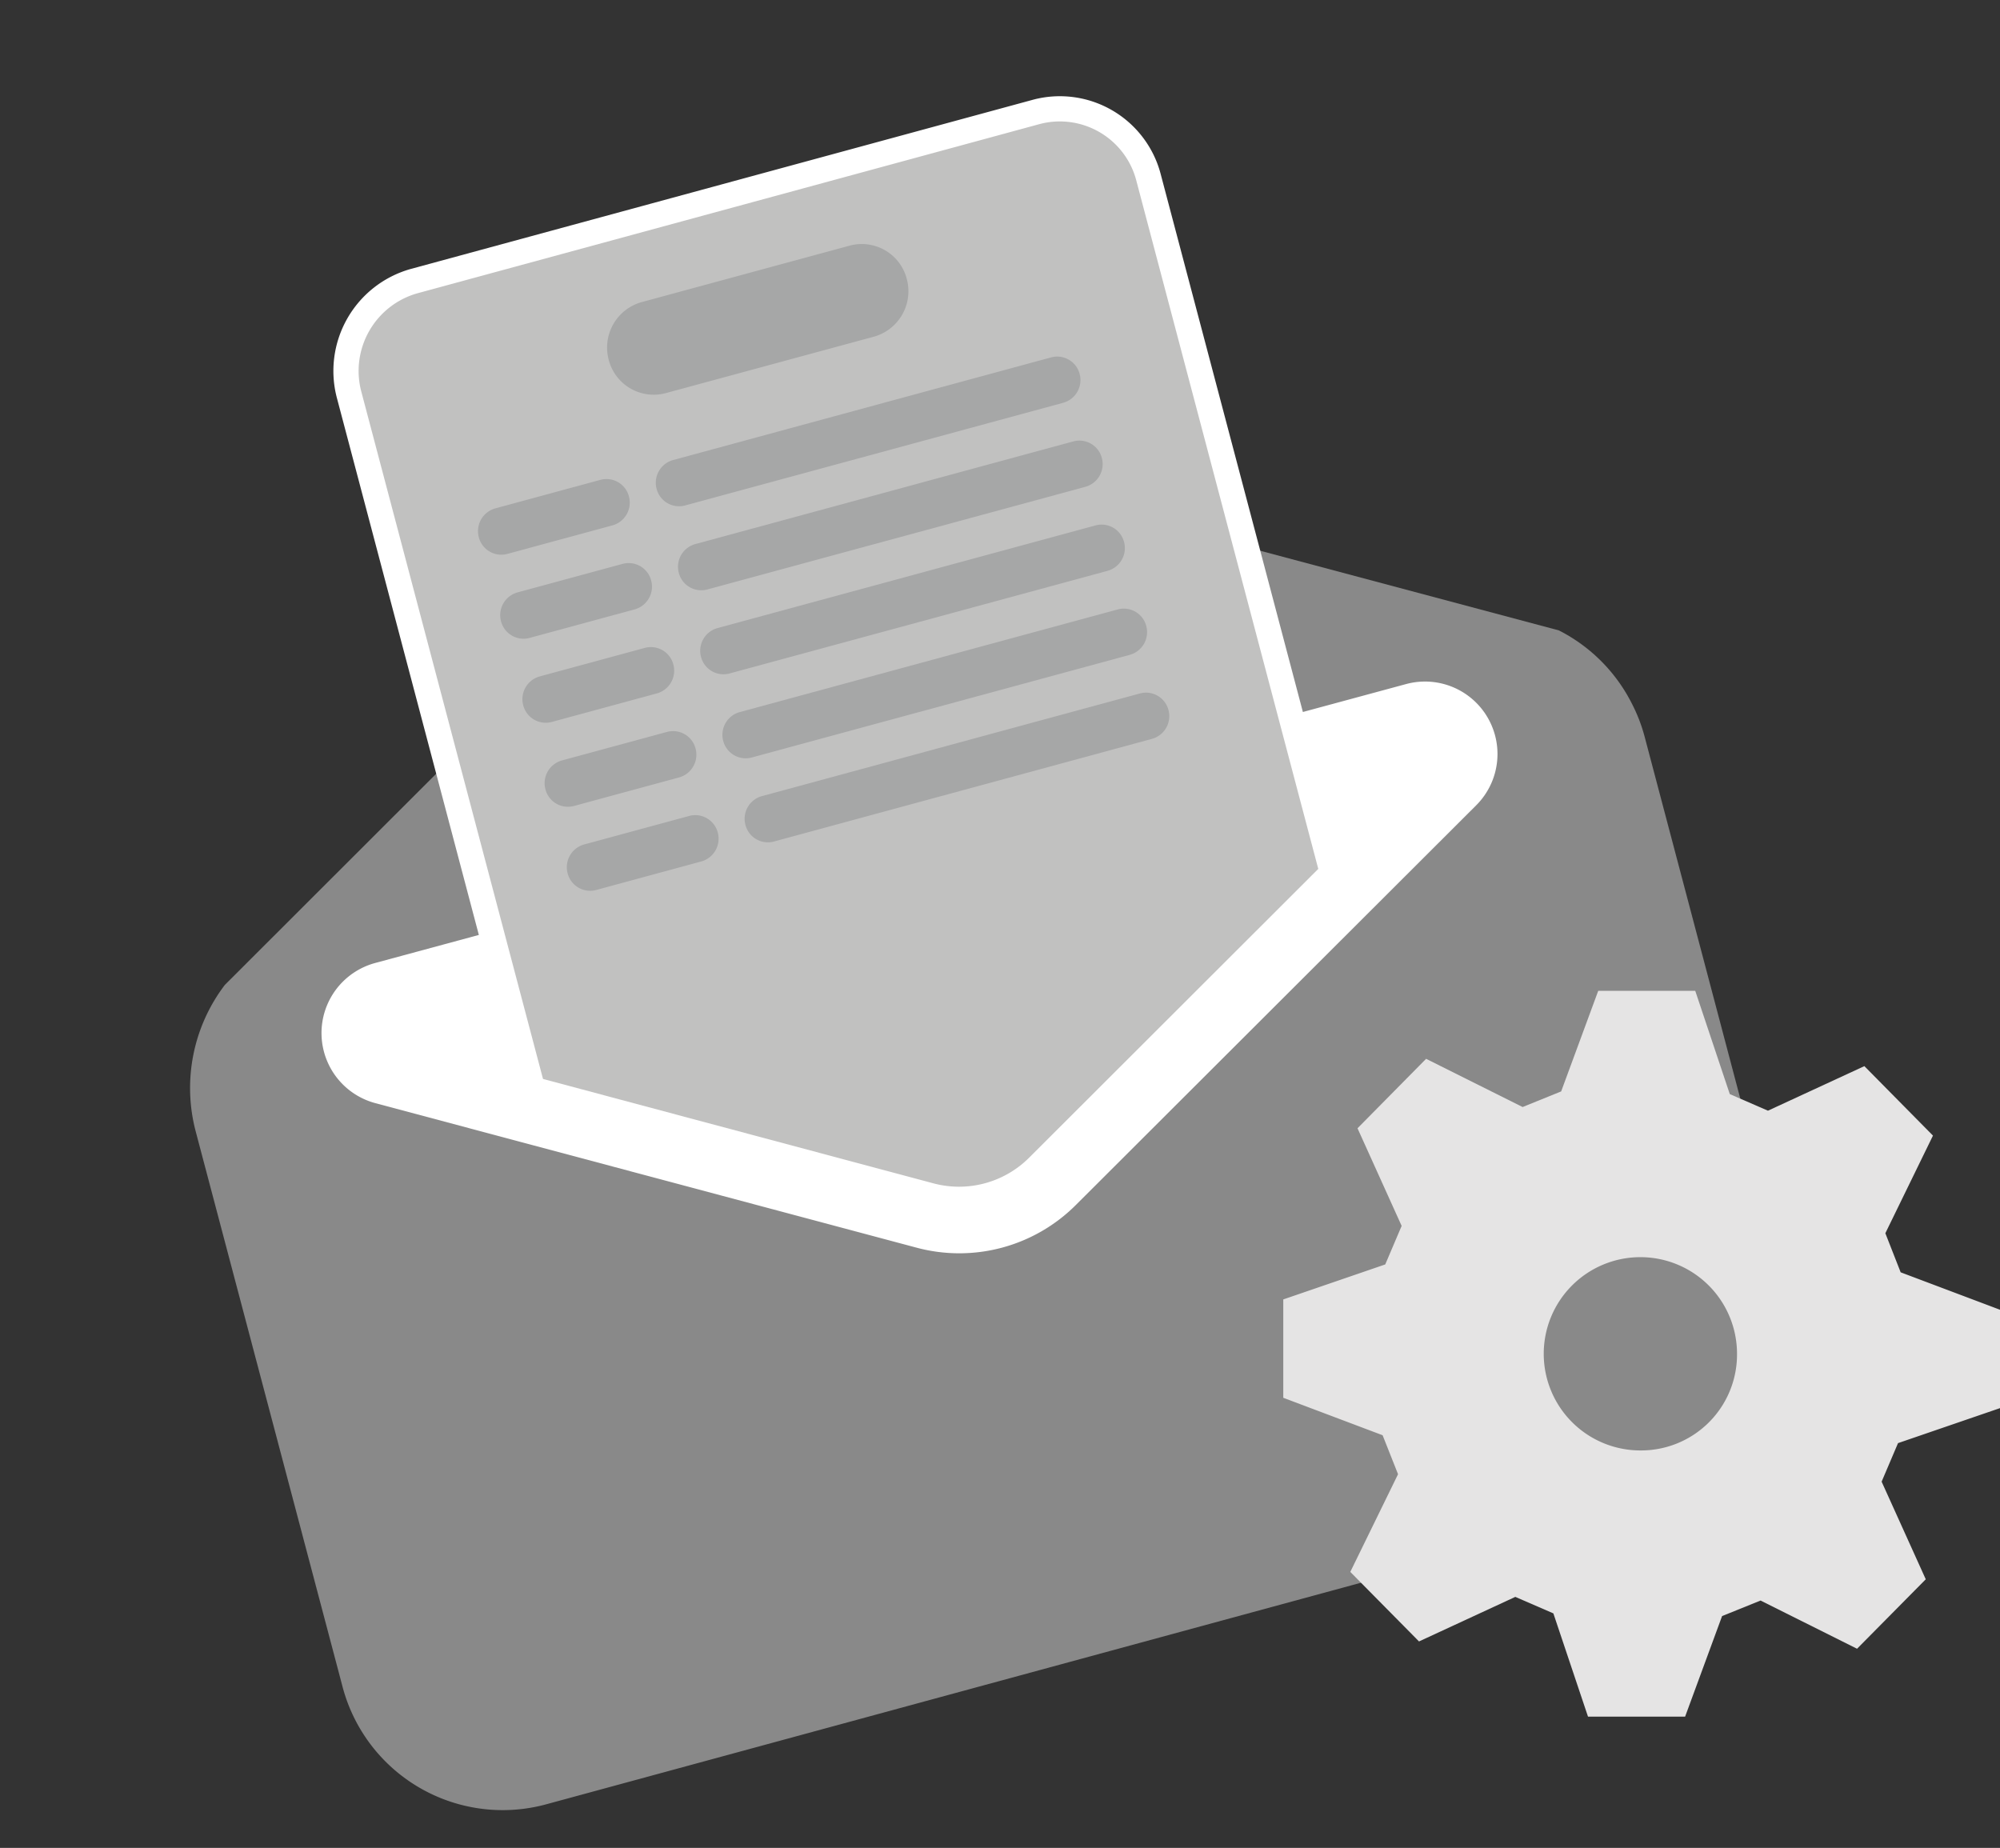 <svg xmlns="http://www.w3.org/2000/svg" width="158.606" height="146.543" viewBox="0 0 158.606 146.543"><rect x="0" y="0" width="158.606" height="146.543" fill="#333333" stroke="none"/><defs><style>.a{fill:#898989;}.b{fill:#fff;stroke-width:8.567px;}.b,.c{stroke:#fff;stroke-miterlimit:10;}.c{fill:#c1c1c0;stroke-width:2px;}.d,.f{fill:#6b6d71;}.d,.e{opacity:0.32;}.g{fill:#e5e4e4;}</style></defs><g transform="matrix(0.966, -0.259, 0.259, 0.966, -0.237, 31.08)"><path class="a" d="M119.133,40.165l-.161,45.446A13.363,13.363,0,0,1,105.767,99l-92.76.332A13.135,13.135,0,0,1-.1,86.038L.056,40.592A13.5,13.5,0,0,1,5.3,29.974l3.124-1.8L55.382,1.1a8.835,8.835,0,0,1,8.79-.014l45.875,26.427,4.7,2.706a13.153,13.153,0,0,1,4.087,7.1A12.989,12.989,0,0,1,119.133,40.165Z" transform="translate(-0.024 20.119)"/><path class="b" d="M86.886,2.627,48.03,25.01a8.789,8.789,0,0,1-8.79.014L.724,2.823A1.47,1.47,0,0,1,1.452.088L86.185-.105A1.462,1.462,0,0,1,86.886,2.627Z" transform="translate(15.772 55.699)"/><g transform="translate(26.785 -0.033)"><path class="c" d="M65.812,7.275l-.2,57L37.026,80.75a8.865,8.865,0,0,1-8.807.014L-.078,64.44l.2-56.93A7.4,7.4,0,0,1,7.431.112L58.574-.071A7.266,7.266,0,0,1,65.812,7.275Z" transform="translate(0)"/><path class="d" d="M3.7.029,20.809-.025A3.685,3.685,0,0,1,24.49,3.7a3.741,3.741,0,0,1-3.7,3.745L3.676,7.494A3.685,3.685,0,0,1,0,3.773,3.741,3.741,0,0,1,3.7.029Z" transform="translate(20.723 6.364)"/><g class="e" transform="translate(7.131 19.172)"><path class="f" d="M1.85.014l8.644-.027a1.842,1.842,0,0,1,1.841,1.861A1.871,1.871,0,0,1,10.483,3.72l-8.644.027A1.842,1.842,0,0,1,0,1.887,1.871,1.871,0,0,1,1.85.014Z" transform="translate(0 0)"/></g><g class="e" transform="translate(7.107 26.063)"><path class="f" d="M1.85.014l8.644-.027a1.842,1.842,0,0,1,1.841,1.861A1.871,1.871,0,0,1,10.483,3.72l-8.644.027A1.842,1.842,0,0,1,0,1.887,1.871,1.871,0,0,1,1.85.014Z" transform="translate(0 0)"/></g><g class="e" transform="translate(7.082 32.954)"><path class="f" d="M1.85.014l8.644-.027a1.842,1.842,0,0,1,1.841,1.861A1.871,1.871,0,0,1,10.483,3.72l-8.644.027A1.842,1.842,0,0,1,0,1.887,1.871,1.871,0,0,1,1.85.014Z" transform="translate(0 0)"/></g><g class="e" transform="translate(7.058 39.845)"><path class="f" d="M1.85.014l8.644-.027a1.842,1.842,0,0,1,1.841,1.861A1.871,1.871,0,0,1,10.483,3.72l-8.644.027A1.842,1.842,0,0,1,0,1.887,1.871,1.871,0,0,1,1.85.014Z" transform="translate(0 0)"/></g><g class="e" transform="translate(7.033 46.736)"><path class="f" d="M1.85.014l8.644-.027a1.842,1.842,0,0,1,1.841,1.861A1.871,1.871,0,0,1,10.483,3.72l-8.644.027A1.842,1.842,0,0,1,0,1.887,1.871,1.871,0,0,1,1.85.014Z" transform="translate(0 0)"/></g><g class="e" transform="translate(21.742 19.077)"><path class="f" d="M1.845.058l31.077-.1a1.838,1.838,0,0,1,1.836,1.856,1.866,1.866,0,0,1-1.847,1.867l-31.077.1A1.838,1.838,0,0,1,0,1.925,1.866,1.866,0,0,1,1.845.058Z" transform="translate(0 0)"/></g><g class="e" transform="translate(21.717 25.968)"><path class="f" d="M1.845.058l31.077-.1a1.838,1.838,0,0,1,1.836,1.856,1.866,1.866,0,0,1-1.847,1.867l-31.077.1A1.838,1.838,0,0,1,0,1.925,1.866,1.866,0,0,1,1.845.058Z" transform="translate(0 0)"/></g><g class="e" transform="translate(21.693 32.858)"><path class="f" d="M1.845.058l31.077-.1a1.838,1.838,0,0,1,1.836,1.856,1.866,1.866,0,0,1-1.847,1.867l-31.077.1A1.838,1.838,0,0,1,0,1.925,1.866,1.866,0,0,1,1.845.058Z" transform="translate(0 0)"/></g><g class="e" transform="translate(21.669 39.749)"><path class="f" d="M1.845.058l31.077-.1a1.838,1.838,0,0,1,1.836,1.856h0a1.866,1.866,0,0,1-1.847,1.867l-31.077.1A1.838,1.838,0,0,1,0,1.925,1.866,1.866,0,0,1,1.845.058Z" transform="translate(0 0)"/></g><g class="e" transform="translate(21.644 46.64)"><path class="f" d="M1.845.058l31.077-.1a1.838,1.838,0,0,1,1.836,1.856,1.866,1.866,0,0,1-1.847,1.867l-31.077.1A1.838,1.838,0,0,1,0,1.925,1.866,1.866,0,0,1,1.845.058Z" transform="translate(0 0)"/></g></g></g><path class="g" d="M319.64,425.244v-7.8l-7.879-2.97-1.214-3.1,3.776-7.742-5.44-5.509-7.646,3.534-3.027-1.316-2.739-8.189h-7.694l-2.939,7.976-3.057,1.238-7.654-3.823-5.44,5.508,3.5,7.742-1.3,3.056-8.087,2.775v7.8l7.877,2.97,1.223,3.087v.007l-3.785,7.744,5.449,5.515,7.637-3.534,3.018,1.309,2.747,8.189h7.7l2.933-7.976,3.051-1.232,7.652,3.823,5.449-5.508-3.5-7.742,1.3-3.056ZM291.215,428.6a7.664,7.664,0,1,1,7.569-7.662A7.61,7.61,0,0,1,291.215,428.6Z" transform="translate(-161.033 -313.576)"/></svg>